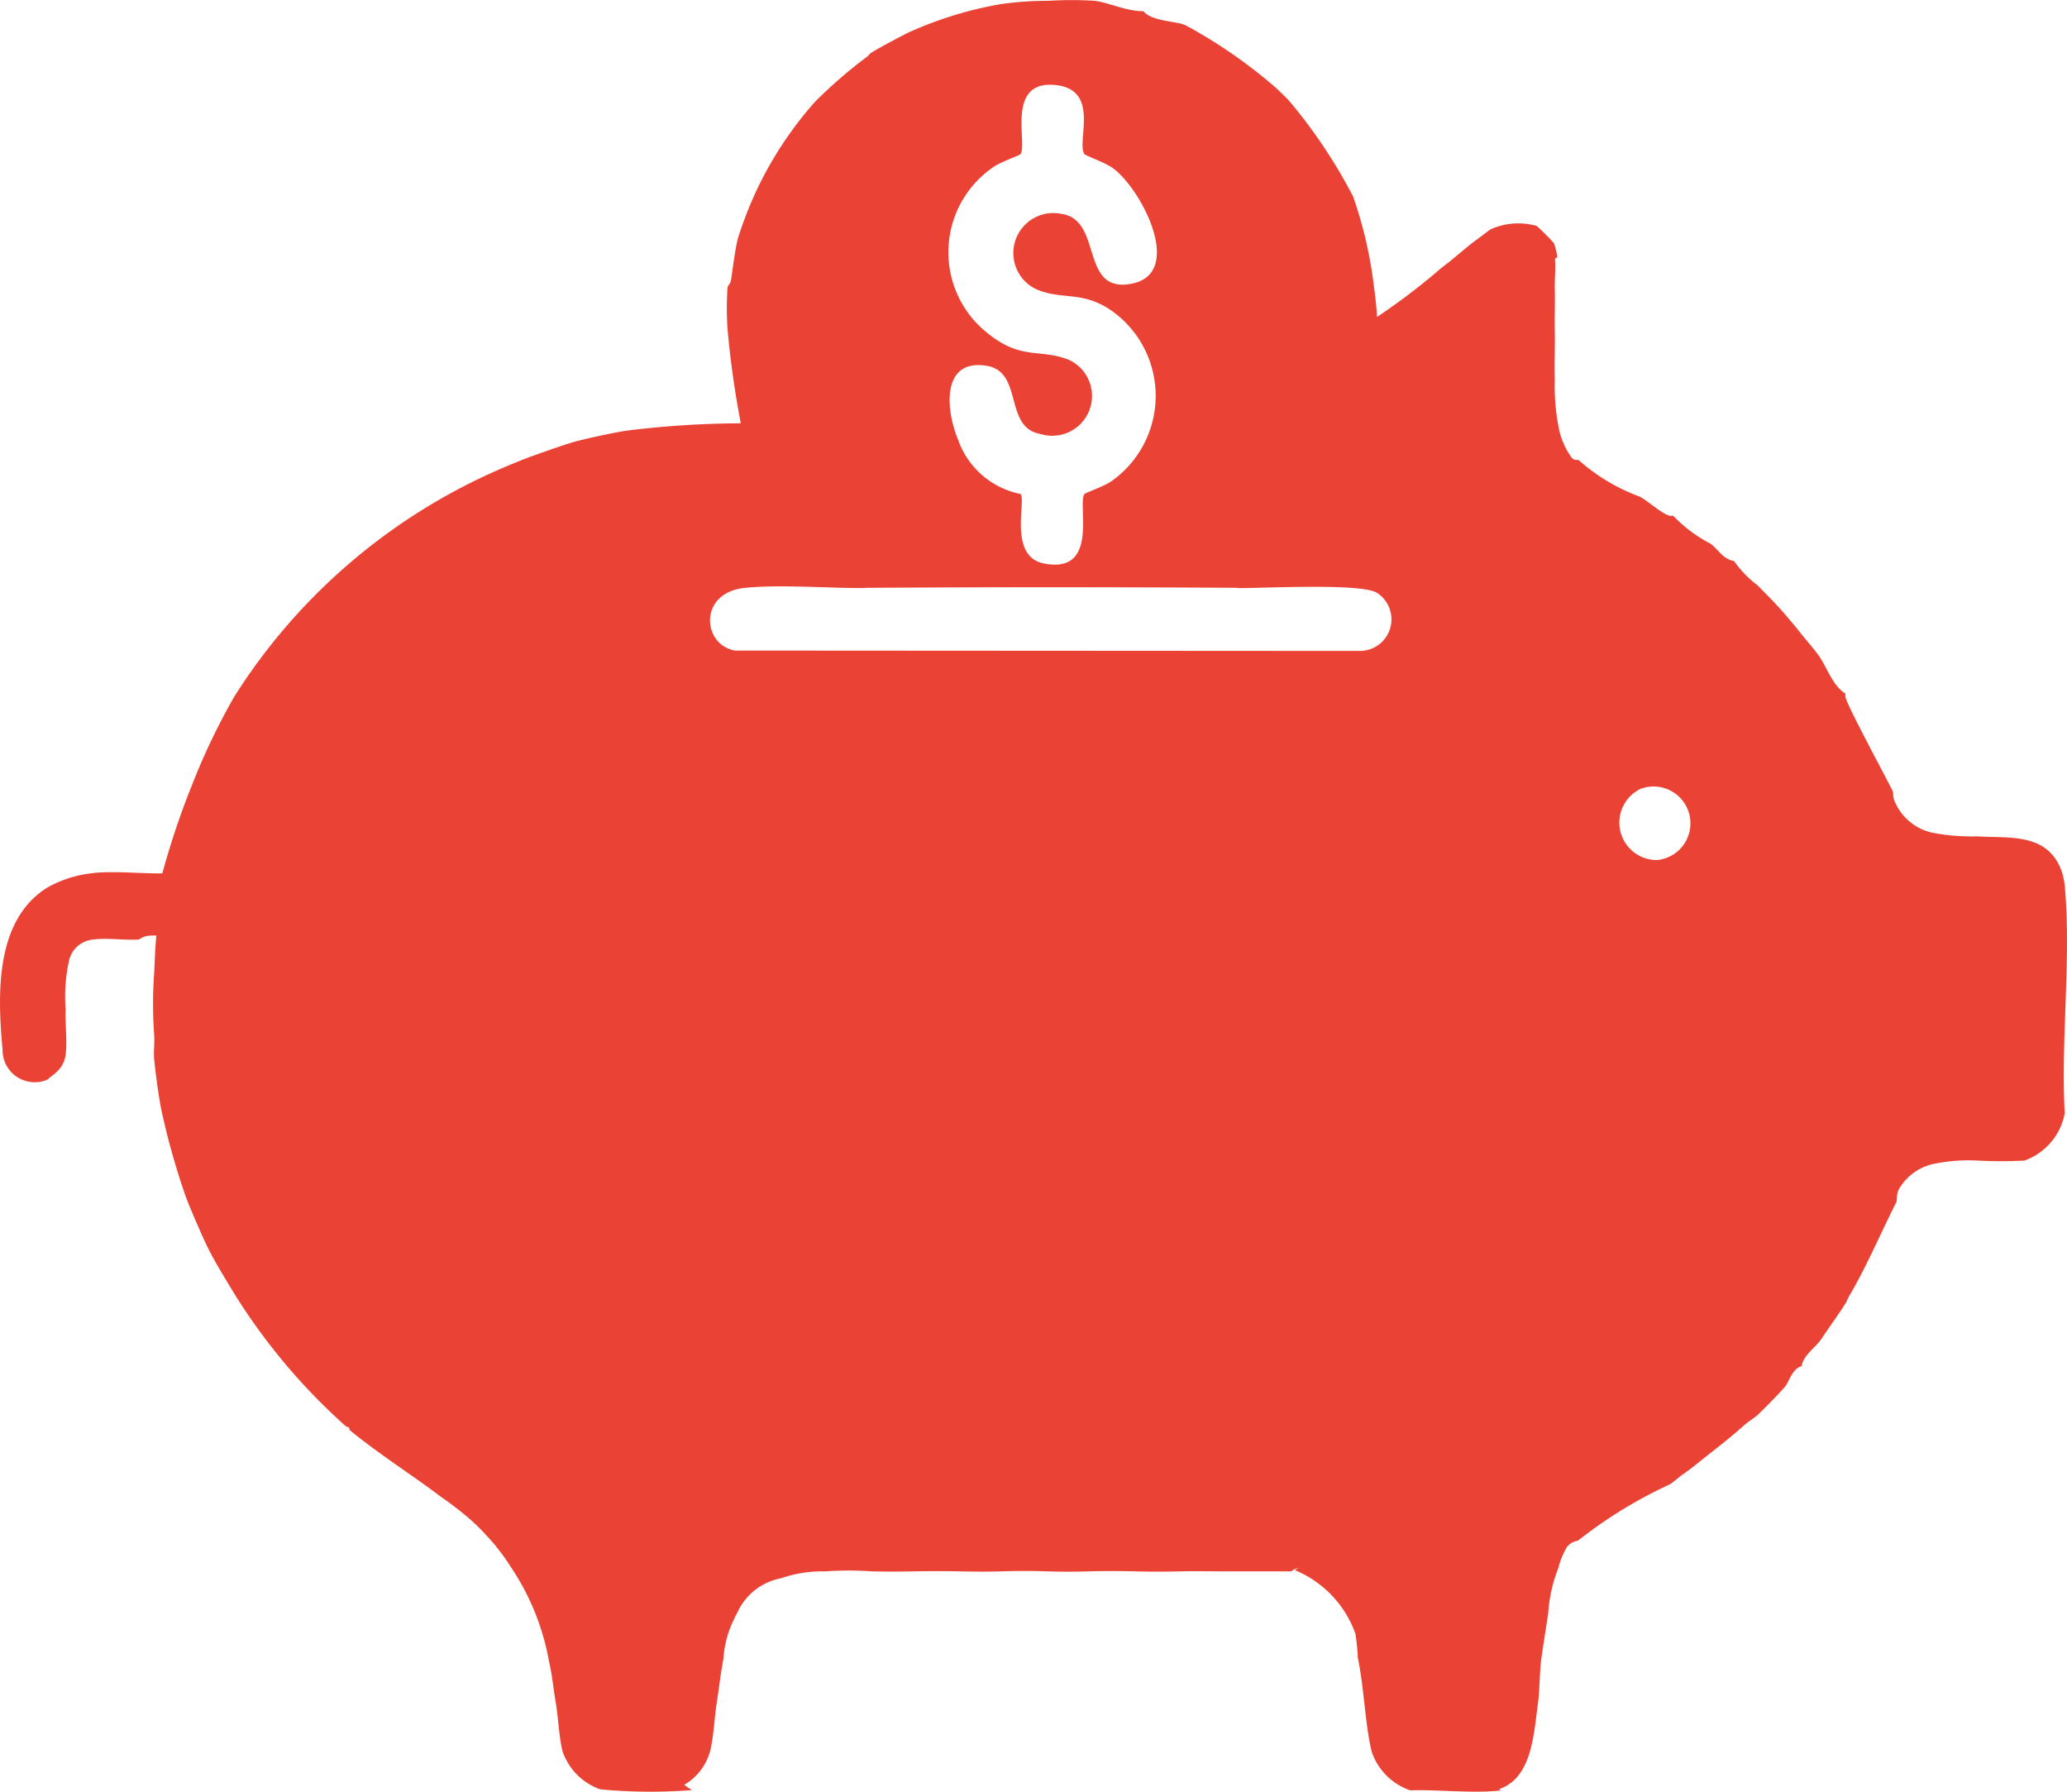 <svg xmlns="http://www.w3.org/2000/svg" width="60" height="52" viewBox="0 0 60 52">
  <g id="Group_42771" data-name="Group 42771" transform="translate(-850.045 -832.356)">
    <path id="Path_42284" data-name="Path 42284" d="M903.431,370.765a10.719,10.719,0,0,1,1.32,0c.4.049.826.263,1.32.3.034,0,.068,0,.1,0,.241.3.936.283,1.218.406a14.514,14.514,0,0,1,2.638,1.826c.111.107.316.3.406.406a15.141,15.141,0,0,1,1.826,2.739,12.178,12.178,0,0,1,.608,2.638,9.939,9.939,0,0,1,.1,1.116,11.709,11.709,0,0,1-.3,2.231,10.083,10.083,0,0,1-3.551,5.376c-3.716-.023-7.443-.024-11.16,0a11.712,11.712,0,0,1-2.691-3.143c-.226-.394-.448-1.126-.657-1.423-.028-.041-.043-.088-.1-.1a27.357,27.357,0,0,1-.406-2.841,8.912,8.912,0,0,1,0-1.218c0-.026.088-.111.1-.2.045-.309.13-.954.2-1.218a11.62,11.62,0,0,1,.507-1.318,10.763,10.763,0,0,1,1.725-2.638c.033-.035.068-.068.1-.1a13.722,13.722,0,0,1,1.42-1.218c.041-.028.068-.08.1-.1.194-.13.891-.5,1.116-.608a11.1,11.1,0,0,1,2.638-.812,9.423,9.423,0,0,1,1.42-.1Zm1.028,4.449c-.233-.358.462-1.841-.8-2-1.5-.184-.845,1.68-1.051,2-.024.037-.578.225-.79.377a2.993,2.993,0,0,0-.112,4.864c.94.74,1.484.4,2.311.733a1.155,1.155,0,0,1-.832,2.149c-1.08-.186-.48-1.818-1.576-1.981-1.311-.2-1.172,1.294-.817,2.142a2.427,2.427,0,0,0,1.817,1.581c.164.186-.363,1.809.673,2.016,1.62.322.971-1.7,1.177-2.013.024-.037.578-.225.79-.377a3.029,3.029,0,0,0,.112-4.864c-.925-.71-1.535-.356-2.325-.718a1.161,1.161,0,0,1,.756-2.174c1.218.171.522,2.3,2.017,2.031,1.566-.279.344-2.7-.5-3.342-.23-.175-.821-.382-.847-.421Z" transform="translate(-22.938 461.614)" fill="#ea4335"/>
    <path id="Path_42285" data-name="Path 42285" d="M781.775,462.233c.058.014.073.06.1.1a16.566,16.566,0,0,0-8.656,29.908c.627.466,1.412.854,2.008,1.34a8.539,8.539,0,0,1,2.968,5.452c.211,1.169-.083,2.113,1.143,2.864a15.466,15.466,0,0,1-2.665-.023,1.779,1.779,0,0,1-1.088-1.092c-.1-.354-.127-.994-.2-1.42s-.091-.732-.2-1.218a7.134,7.134,0,0,0-1.116-2.739,5.951,5.951,0,0,0-.71-.913c-.153-.167-.241-.253-.406-.406a9.669,9.669,0,0,0-.913-.71c-.871-.656-1.794-1.236-2.638-1.928-.015-.077-.024-.087-.1-.1a17.636,17.636,0,0,1-3.246-3.854c-.19-.312-.572-.938-.71-1.218-.032-.066-.07-.137-.1-.2-.149-.312-.493-1.1-.608-1.42a21.185,21.185,0,0,1-.71-2.536c-.073-.385-.164-1.049-.2-1.42-.024-.228.016-.478,0-.71a12.639,12.639,0,0,1,0-1.826c.024-.522.035-.9.1-1.42.05-.394.037-1.007.1-1.318a23.184,23.184,0,0,1,.913-2.739,19.232,19.232,0,0,1,1.218-2.536,17.227,17.227,0,0,1,7.71-6.594c.3-.13.711-.3,1.015-.406.348-.122.885-.318,1.218-.406.354-.092,1.062-.244,1.42-.3a27.432,27.432,0,0,1,4.363-.2Z" transform="translate(90.793 382.412)" fill="#ea4335"/>
    <path id="Path_42286" data-name="Path 42286" d="M729.373,579.669c.744-.069,1.578.05,2.333,0a12.639,12.639,0,0,0,0,1.826c-.253.018-.516-.029-.768,0a.591.591,0,0,0-.245.106c-.42.027-.921-.054-1.32,0a.786.786,0,0,0-.71.608,4.854,4.854,0,0,0-.1,1.42c-.018.416.053.928,0,1.318-.065.478-.478.63-.507.71a.933.933,0,0,1-1.324-.858c-.148-1.618-.224-3.779,1.324-4.721a3.453,3.453,0,0,1,1.32-.406Z" transform="translate(123.387 278.022)" fill="#ea4335"/>
    <path id="Path_42422" data-name="Path 42422" d="M822.158,425.56c.033.277-.008.619,0,.911.01.4-.008.811,0,1.215.009.47-.014.946,0,1.416a6.11,6.11,0,0,0,.1,1.315,2.175,2.175,0,0,0,.389.943c.079.1.189.058.2.069a5.528,5.528,0,0,0,1.767,1.061c.267.135.638.5.881.558.03.007.065,0,.1,0a4.1,4.1,0,0,0,1.079.809c.22.15.355.45.686.505a3.181,3.181,0,0,0,.686.708c.187.192.413.415.588.607.215.235.486.558.686.81.161.2.339.4.49.607.237.323.407.889.784,1.114,0,.034-.007.07,0,.1.06.273,1.149,2.278,1.373,2.732.023.047,0,.188.055.293a1.547,1.547,0,0,0,1.122.92,6.161,6.161,0,0,0,1.276.1c.914.061,2.042-.122,2.452,1.012a2.179,2.179,0,0,1,.1.551c.169,2.066-.126,4.38-.012,6.472a1.805,1.805,0,0,1-1.168,1.374,12.564,12.564,0,0,1-1.373,0,4.932,4.932,0,0,0-1.276.1,1.531,1.531,0,0,0-1,.738c-.073.132-.043.315-.073.374-.457.905-.859,1.859-1.373,2.732-.038.064-.059.139-.1.2-.189.305-.47.684-.686,1.012-.185.28-.536.484-.588.809-.288.089-.354.45-.49.607-.189.216-.572.607-.784.809-.08.076-.251.177-.393.3-.289.259-.672.569-.981.809-.257.2-.519.424-.784.607-.138.095-.309.251-.393.3a13.211,13.211,0,0,0-2.648,1.619c-.038.036-.2.022-.339.2a2.183,2.183,0,0,0-.249.607,4.3,4.3,0,0,0-.295,1.315c-.065.435-.138.88-.2,1.315-.055.408-.043.918-.1,1.315-.131.949-.178,2.361-1.373,2.53-1.779-1.068-.626-3.785-1.813-5.365-.955-1.272-2.327-1.136-3.738-1.115a.462.462,0,0,0-.237.105c-.234,0-.485,0-.686,0-.392,0-.786,0-1.177,0-.426,0-.931-.011-1.373,0s-.854.011-1.276,0c-.46-.012-.918-.013-1.372,0-.388.012-.788.012-1.177,0-.521-.016-.845-.016-1.372,0-.389.012-.787.008-1.177,0-.443-.008-.923-.009-1.372,0-.39.008-.787.008-1.177,0a9.9,9.9,0,0,0-1.373,0,3.65,3.65,0,0,0-1.276.2,1.745,1.745,0,0,0-1.276,1.012,1.689,1.689,0,0,0-.1.2,2.949,2.949,0,0,0-.295,1.114c-.093.489-.126.85-.2,1.315-.064.426-.093,1.046-.2,1.416a1.629,1.629,0,0,1-1.177,1.114c-1.185-.749-.9-1.691-1.105-2.857a8.579,8.579,0,0,0-2.869-5.438c-.576-.485-1.335-.872-1.941-1.337a16.8,16.8,0,0,1-6.2-16.883c1.433-7.07,7.305-12.681,14.317-13.036.2.3.668,1.113.885,1.506a11.631,11.631,0,0,0,2.6,3.135c-1.09.008-2.439-.109-3.486-.005-1.369.137-1.24,1.665-.284,1.82l18.143.011a.916.916,0,0,0,.464-1.7c-.534-.269-3.245-.119-4.047-.124a10.091,10.091,0,0,0,3.433-5.362c.312,0,.14-.288.382-.461,1.7-1.209,3.66-2.646,5.405-3.788Zm2.521,15.4a1.087,1.087,0,0,0,.447,2.081A1.07,1.07,0,1,0,824.68,440.963Z" transform="translate(73.019 414.276)" fill="#ea4335"/>
    <path id="Path_42423" data-name="Path 42423" d="M1036.639,418.35a6.654,6.654,0,0,1,.507.507,1.99,1.99,0,0,1,.1.406c-1.8,1.145-3.388,2.623-5.143,3.835a1.623,1.623,0,0,1-.844.424,11.827,11.827,0,0,0,.3-2.231,18.853,18.853,0,0,0,2.333-1.725c.351-.259.718-.6,1.015-.812.087-.062.383-.293.406-.3a1.947,1.947,0,0,1,1.32-.1Z" transform="translate(-141.995 420.556)" fill="#ea4335"/>
    <path id="Path_42557" data-name="Path 42557" d="M1023.017,713.465c-.763.1-1.824-.028-2.638,0a1.792,1.792,0,0,1-1.116-1.116c-.194-.776-.219-1.851-.406-2.739a5.664,5.664,0,0,0-.069-.691,3.137,3.137,0,0,0-1.757-1.845.485.485,0,0,1,.245-.106c1.458-.022,2.879-.157,3.867,1.118,1.227,1.585.034,4.308,1.875,5.379Z" transform="translate(-129.399 170.851)" fill="#ea4335"/>
  </g>
</svg>
